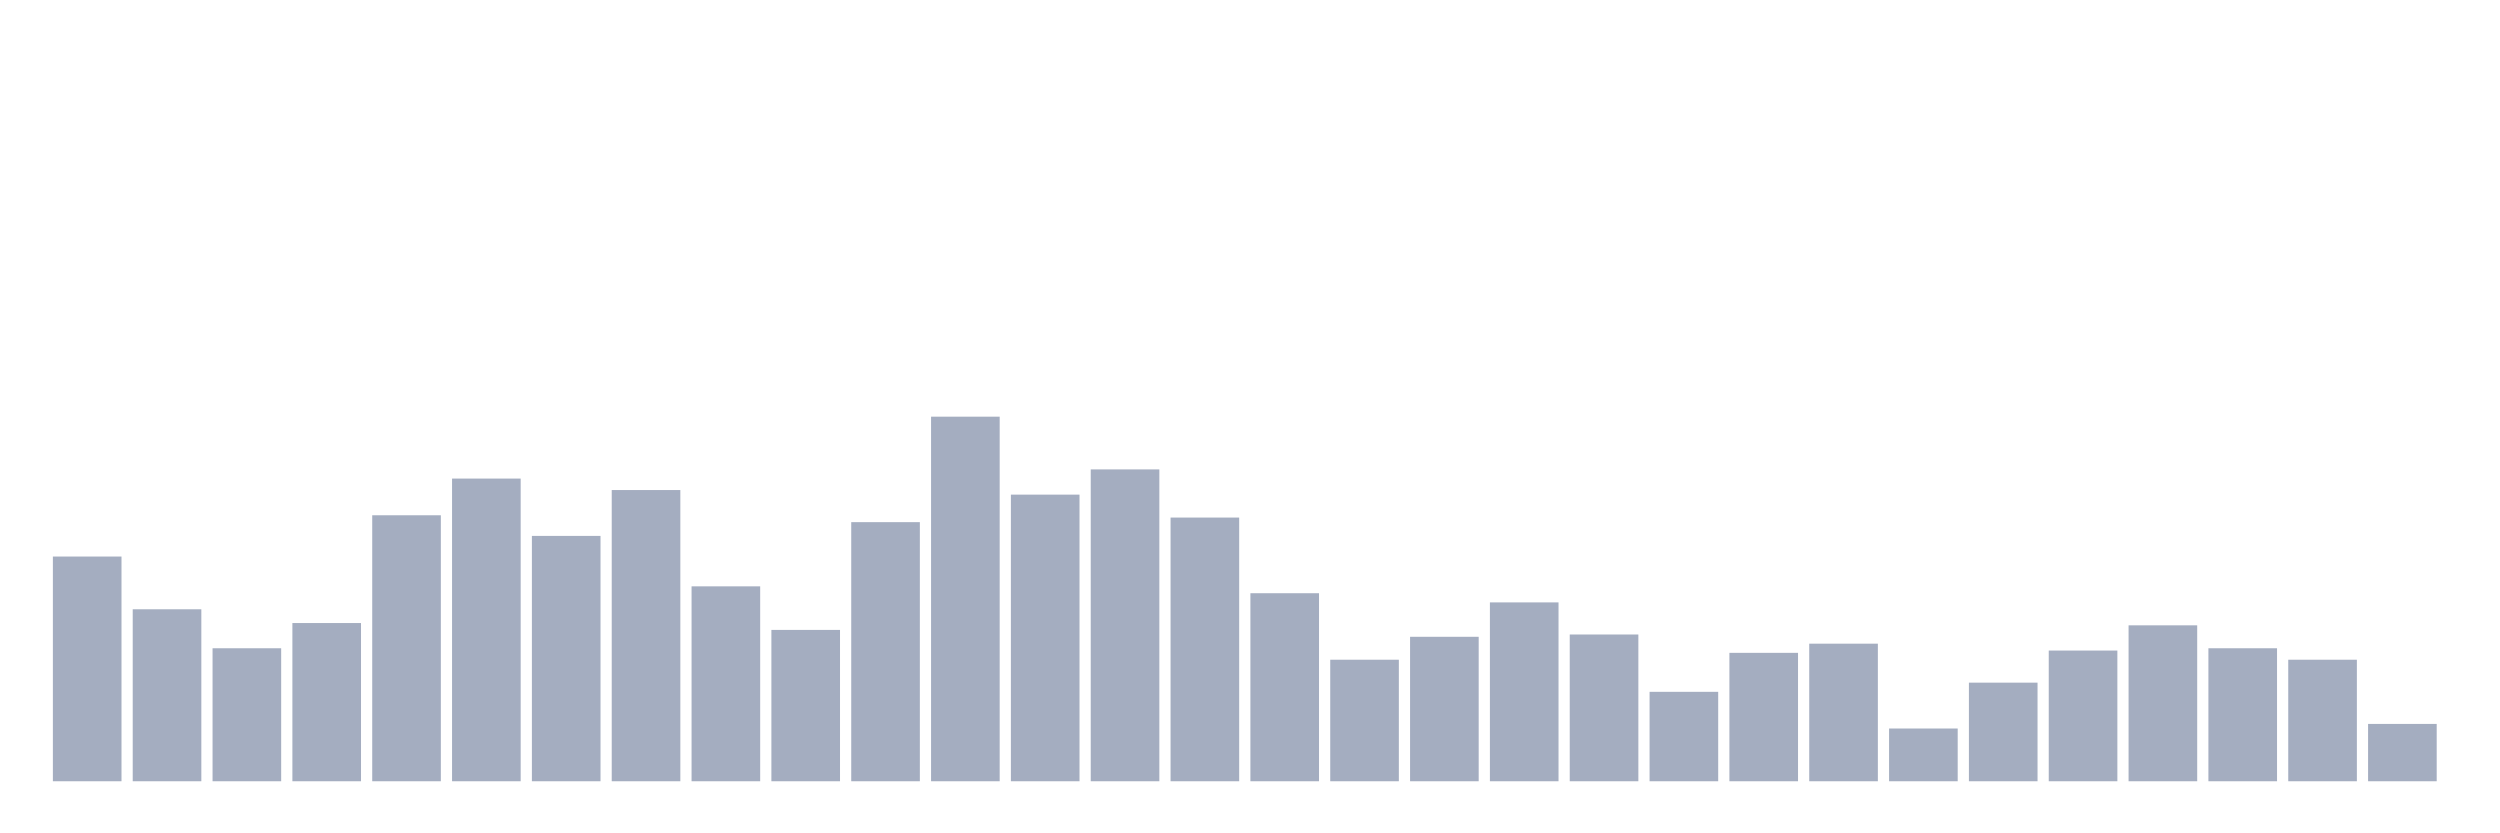<svg xmlns="http://www.w3.org/2000/svg" viewBox="0 0 480 160"><g transform="translate(10,10)"><rect class="bar" x="0.153" width="13.175" y="96.855" height="43.145" fill="rgb(164,173,192)"></rect><rect class="bar" x="15.482" width="13.175" y="106.981" height="33.019" fill="rgb(164,173,192)"></rect><rect class="bar" x="30.81" width="13.175" y="114.465" height="25.535" fill="rgb(164,173,192)"></rect><rect class="bar" x="46.138" width="13.175" y="109.623" height="30.377" fill="rgb(164,173,192)"></rect><rect class="bar" x="61.466" width="13.175" y="88.931" height="51.069" fill="rgb(164,173,192)"></rect><rect class="bar" x="76.794" width="13.175" y="81.887" height="58.113" fill="rgb(164,173,192)"></rect><rect class="bar" x="92.123" width="13.175" y="92.893" height="47.107" fill="rgb(164,173,192)"></rect><rect class="bar" x="107.451" width="13.175" y="84.088" height="55.912" fill="rgb(164,173,192)"></rect><rect class="bar" x="122.779" width="13.175" y="102.579" height="37.421" fill="rgb(164,173,192)"></rect><rect class="bar" x="138.107" width="13.175" y="110.943" height="29.057" fill="rgb(164,173,192)"></rect><rect class="bar" x="153.436" width="13.175" y="90.252" height="49.748" fill="rgb(164,173,192)"></rect><rect class="bar" x="168.764" width="13.175" y="70" height="70" fill="rgb(164,173,192)"></rect><rect class="bar" x="184.092" width="13.175" y="84.969" height="55.031" fill="rgb(164,173,192)"></rect><rect class="bar" x="199.42" width="13.175" y="80.126" height="59.874" fill="rgb(164,173,192)"></rect><rect class="bar" x="214.748" width="13.175" y="89.371" height="50.629" fill="rgb(164,173,192)"></rect><rect class="bar" x="230.077" width="13.175" y="103.899" height="36.101" fill="rgb(164,173,192)"></rect><rect class="bar" x="245.405" width="13.175" y="116.667" height="23.333" fill="rgb(164,173,192)"></rect><rect class="bar" x="260.733" width="13.175" y="112.264" height="27.736" fill="rgb(164,173,192)"></rect><rect class="bar" x="276.061" width="13.175" y="105.66" height="34.34" fill="rgb(164,173,192)"></rect><rect class="bar" x="291.39" width="13.175" y="111.824" height="28.176" fill="rgb(164,173,192)"></rect><rect class="bar" x="306.718" width="13.175" y="122.83" height="17.17" fill="rgb(164,173,192)"></rect><rect class="bar" x="322.046" width="13.175" y="115.346" height="24.654" fill="rgb(164,173,192)"></rect><rect class="bar" x="337.374" width="13.175" y="113.585" height="26.415" fill="rgb(164,173,192)"></rect><rect class="bar" x="352.702" width="13.175" y="129.874" height="10.126" fill="rgb(164,173,192)"></rect><rect class="bar" x="368.031" width="13.175" y="121.069" height="18.931" fill="rgb(164,173,192)"></rect><rect class="bar" x="383.359" width="13.175" y="114.906" height="25.094" fill="rgb(164,173,192)"></rect><rect class="bar" x="398.687" width="13.175" y="110.063" height="29.937" fill="rgb(164,173,192)"></rect><rect class="bar" x="414.015" width="13.175" y="114.465" height="25.535" fill="rgb(164,173,192)"></rect><rect class="bar" x="429.344" width="13.175" y="116.667" height="23.333" fill="rgb(164,173,192)"></rect><rect class="bar" x="444.672" width="13.175" y="128.994" height="11.006" fill="rgb(164,173,192)"></rect></g></svg>